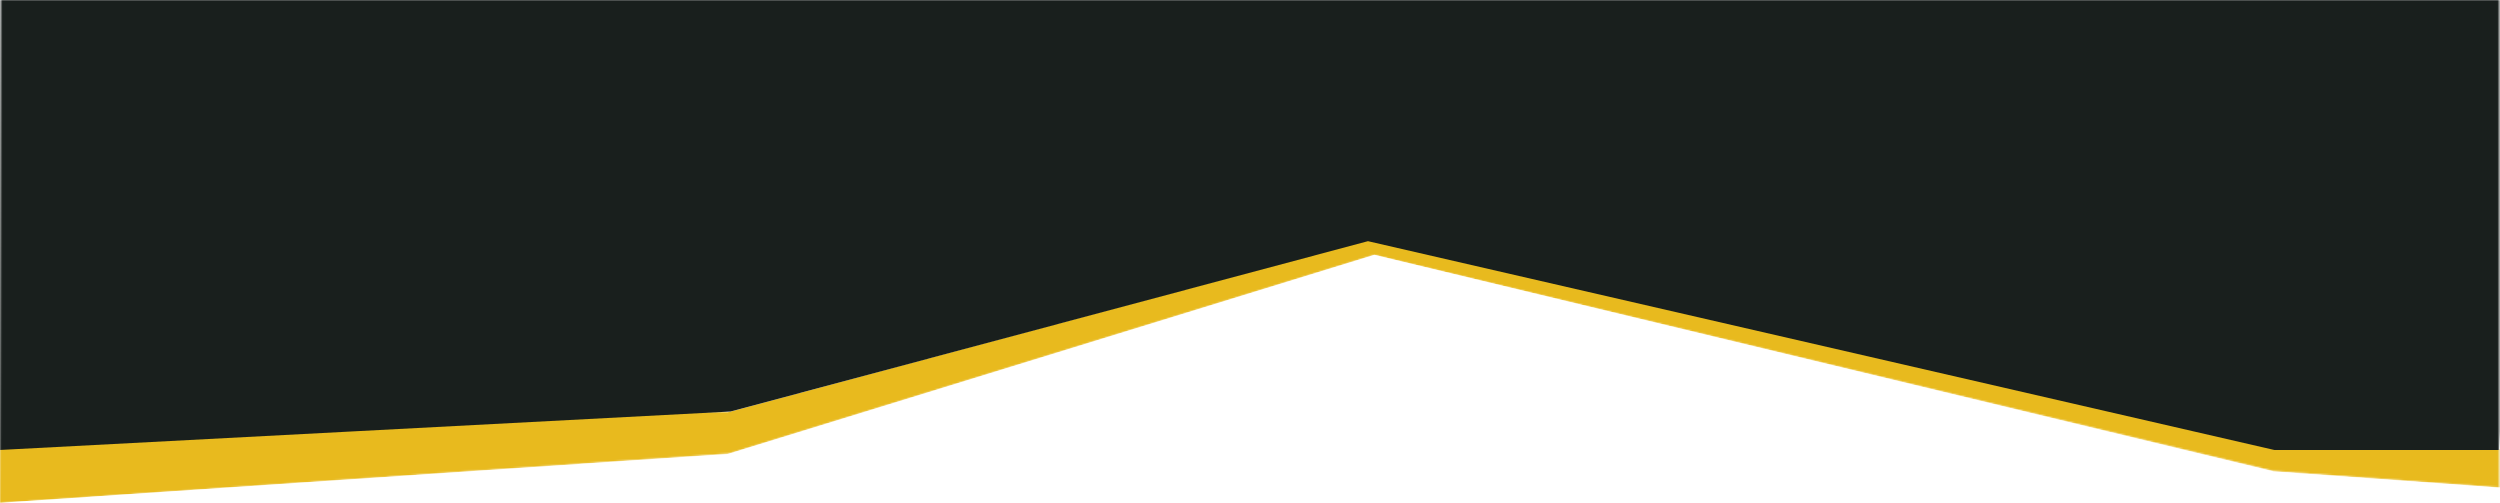 <svg width="1441" height="290" viewBox="0 0 1441 290" fill="none" xmlns="http://www.w3.org/2000/svg">
<mask id="mask0_141_375" style="mask-type:alpha" maskUnits="userSpaceOnUse" x="0" y="0" width="1441" height="290">
<path d="M420 261.5L0 290L0.5 0H1440.5V281L1310.5 271.5L792 147L420 261.5Z" fill="#D9D9D9"/>
</mask>
<g mask="url(#mask0_141_375)">
<path d="M-1 237.648H419.5L789 138.433L1310.5 258.738H1440.5L1469 283.071L1310.5 271.716L773.965 142.47L789 138.433L806.5 142.47L419.5 261.658L-10.5 290.5L-1 237.648Z" fill="#E8BA1E"/>
<path d="M-0.5 -73.5H1456L1440.5 259.387H1311L788.5 139.015L421 237.207L-0.5 259.387V237.207V-73.5Z" fill="#191F1D"/>
</g>
</svg>
